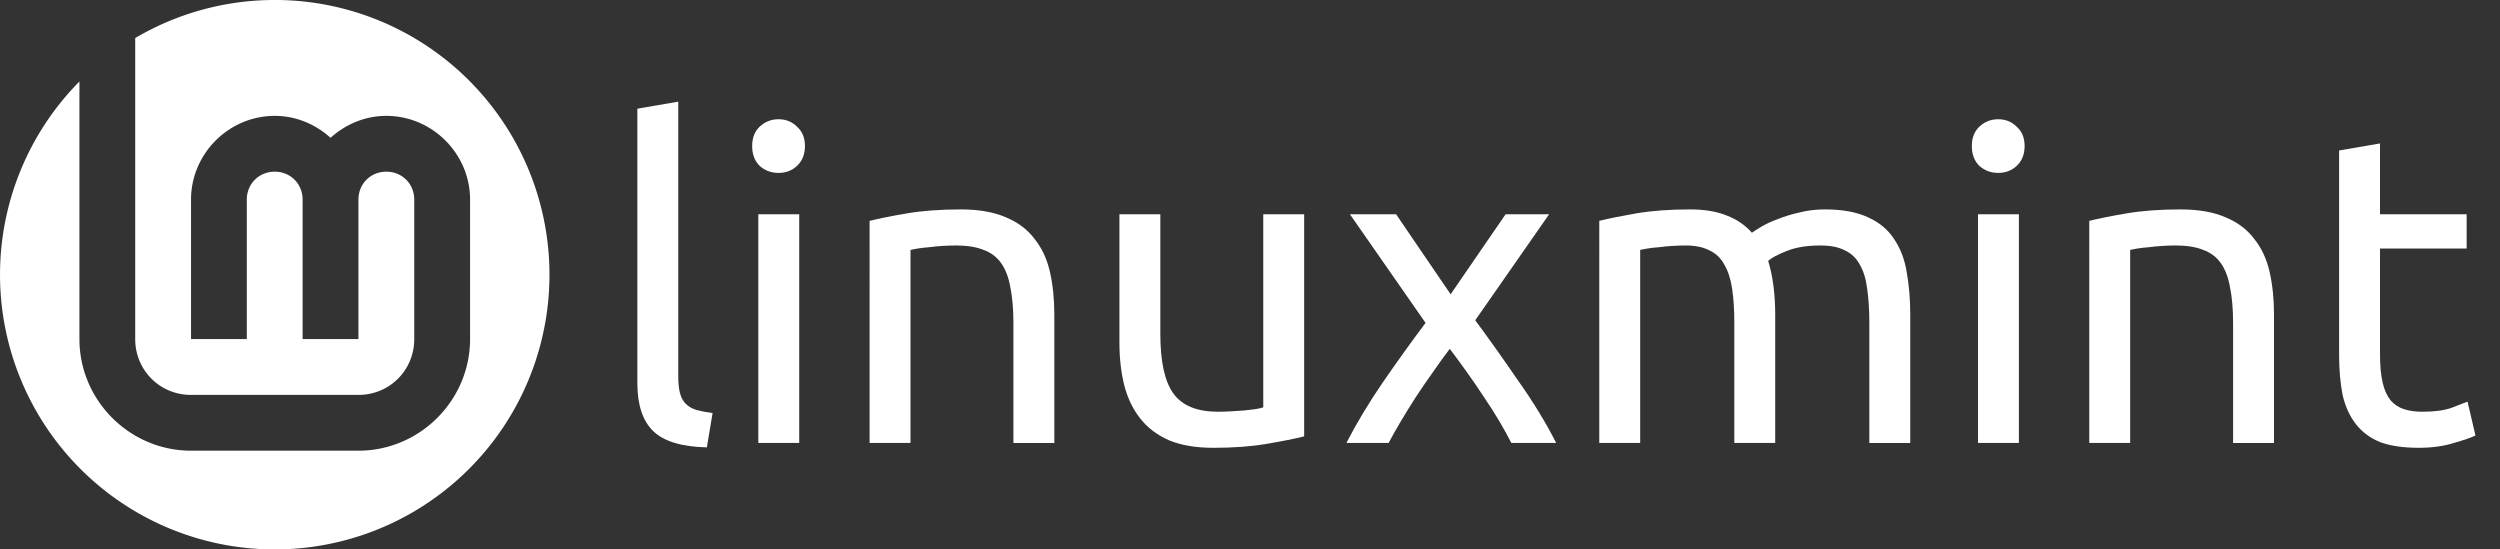 <?xml version="1.0" encoding="UTF-8" standalone="no"?>
<!-- Created with Inkscape (http://www.inkscape.org/) -->

<svg
   class="navbar-brand-item"
   preserveAspectRatio="xMinYMid"
   width="455"
   height="100"
   viewBox="0 0 455 100"
   version="1.1"
   id="svg10"
   sodipodi:docname="logo2-name-mono.svg"
   inkscape:version="1.1 (1:1.1+202105261517+ce6663b3b7)"
   xmlns:inkscape="http://www.inkscape.org/namespaces/inkscape"
   xmlns:sodipodi="http://sodipodi.sourceforge.net/DTD/sodipodi-0.dtd"
   xmlns="http://www.w3.org/2000/svg"
   xmlns:svg="http://www.w3.org/2000/svg"
   xmlns:rdf="http://www.w3.org/1999/02/22-rdf-syntax-ns#"
   xmlns:cc="http://creativecommons.org/ns#"
   xmlns:dc="http://purl.org/dc/elements/1.1/">
  <rect x="0" y="0" width="455" height="100" fill="#333333" stroke="none"/>
  <defs
     id="defs14" />
  <sodipodi:namedview
     pagecolor="#cccccc"
     bordercolor="#666666"
     borderopacity="1"
     objecttolerance="10"
     gridtolerance="10"
     guidetolerance="10"
     inkscape:pageopacity="0"
     inkscape:pageshadow="2"
     inkscape:window-width="2560"
     inkscape:window-height="1415"
     id="namedview12"
     showgrid="false"
     inkscape:pagecheckerboard="false"
     inkscape:zoom="2.4043956"
     inkscape:cx="218.14214"
     inkscape:cy="50.116545"
     inkscape:window-x="2560"
     inkscape:window-y="0"
     inkscape:window-maximized="1"
     inkscape:current-layer="svg10"
     showguides="false">
    <sodipodi:guide
       position="1.7770108e-06,17.969"
       orientation="0,455"
       id="guide1215" />
  </sodipodi:namedview>
  <g
     id="g1942"
     transform="matrix(3.937,0,0,3.937,-114.15,-496.261)">
    <path
       id="path833"
       style="fill:#ffffff;fill-opacity:1;stroke:none;stroke-width:0;stroke-linecap:round"
       d="m 41.662,126.05 a 12.7,12.7 0 0 0 -6.417,1.759 v 13.917 c 0,1.44 1.14,2.58 2.58,2.58 h 7.739 c 1.44,0 2.58,-1.14 2.58,-2.58 v -6.449 c 0,-0.728 -0.562,-1.29 -1.29,-1.29 -0.728,0 -1.29,0.562 -1.29,1.29 v 6.449 h -2.58 v -6.449 c 0,-0.728 -0.562,-1.29 -1.29,-1.29 -0.728,0 -1.29,0.562 -1.29,1.29 v 6.449 H 37.825 v -6.449 c 0,-2.122 1.748,-3.87 3.87,-3.87 0.991,0 1.892,0.392 2.58,1.015 0.688,-0.623 1.588,-1.015 2.58,-1.015 2.122,0 3.87,1.748 3.87,3.87 v 6.449 c 0,2.834 -2.325,5.159 -5.159,5.159 H 37.825 c -2.834,0 -5.159,-2.325 -5.159,-5.159 v -11.908 a 12.7,12.7 0 0 0 -3.671,8.931 12.7,12.7 0 0 0 12.7,12.7 12.7,12.7 0 0 0 12.7,-12.7 12.7,12.7 0 0 0 -12.7,-12.7 12.7,12.7 0 0 0 -0.032,0 z" />
  </g>
  <g
     aria-label="linuxmint"
     id="text2004"
     style="font-size:80.051px;line-height:125%;font-family:Ubuntu;-inkscape-font-specification:'Ubuntu, Normal';letter-spacing:0px;word-spacing:0px;stroke-width:0.75px">
    <path
       d="M 128.648,81.42 Q 121.764,81.26 118.882,78.458 116,75.656 116,69.733 V 19.781 l 7.445,-1.281 V 68.532 q 0,1.841 0.32,3.042 0.32,1.201 1.041,1.921 0.72,0.72 1.921,1.121 1.201,0.32 2.962,0.56 z"
       style="fill:#ffffff"
       id="path1156" />
    <path
       d="M 145.459,80.619 H 138.014 V 38.993 h 7.445 z m -3.762,-49.151 q -2.001,0 -3.442,-1.281 -1.361,-1.361 -1.361,-3.602 0,-2.241 1.361,-3.522 1.441,-1.361 3.442,-1.361 2.001,0 3.362,1.361 1.441,1.281 1.441,3.522 0,2.241 -1.441,3.602 -1.361,1.281 -3.362,1.281 z"
       style="fill:#ffffff"
       id="path1158" />
    <path
       d="m 158.267,40.194 q 2.562,-0.64 6.804,-1.361 4.243,-0.72 9.766,-0.72 4.963,0 8.245,1.441 3.282,1.361 5.203,3.922 2.001,2.482 2.802,6.004 0.801,3.522 0.801,7.765 v 23.375 h -7.445 V 58.846 q 0,-3.842 -0.56,-6.564 -0.48,-2.722 -1.681,-4.403 -1.201,-1.681 -3.202,-2.402 -2.001,-0.801 -4.963,-0.801 -1.201,0 -2.482,0.08 -1.281,0.08 -2.482,0.24 -1.121,0.08 -2.081,0.24 -0.881,0.16 -1.281,0.24 v 35.142 h -7.445 z"
       style="fill:#ffffff"
       id="path1160" />
    <path
       d="m 237.357,79.419 q -2.562,0.64 -6.804,1.361 -4.163,0.72 -9.686,0.72 -4.803,0 -8.085,-1.361 -3.282,-1.441 -5.283,-4.003 -2.001,-2.562 -2.882,-6.004 -0.881,-3.522 -0.881,-7.765 V 38.993 h 7.445 v 21.774 q 0,7.605 2.402,10.887 2.402,3.282 8.085,3.282 1.201,0 2.482,-0.08 1.281,-0.08 2.402,-0.16 1.121,-0.16 2.001,-0.24 0.961,-0.16 1.361,-0.32 V 38.993 h 7.445 z"
       style="fill:#ffffff"
       id="path1162" />
    <path
       d="m 275.061,80.619 q -0.881,-1.761 -2.161,-3.922 -1.281,-2.161 -2.802,-4.403 -1.521,-2.321 -3.122,-4.563 -1.601,-2.241 -3.122,-4.243 -1.521,2.001 -3.122,4.323 -1.601,2.241 -3.122,4.563 -1.441,2.241 -2.722,4.403 -1.281,2.161 -2.161,3.842 h -7.685 q 2.802,-5.443 6.644,-11.047 3.922,-5.684 7.765,-10.807 L 245.682,38.993 h 8.405 l 9.926,14.569 10.006,-14.569 h 7.925 l -13.449,19.292 q 3.842,5.203 7.845,11.047 4.083,5.764 6.884,11.287 z"
       style="fill:#ffffff"
       id="path1164" />
    <path
       d="m 291.071,40.194 q 2.562,-0.64 6.724,-1.361 4.243,-0.72 9.766,-0.72 4.003,0 6.724,1.121 2.722,1.041 4.563,3.122 0.56,-0.4 1.761,-1.121 1.201,-0.72 2.962,-1.361 1.761,-0.72 3.922,-1.201 2.161,-0.56 4.643,-0.56 4.803,0 7.845,1.441 3.042,1.361 4.723,3.922 1.761,2.562 2.321,6.084 0.64,3.522 0.64,7.685 v 23.375 h -7.445 V 58.846 q 0,-3.682 -0.4,-6.324 -0.32,-2.642 -1.361,-4.403 -0.961,-1.761 -2.722,-2.562 -1.681,-0.881 -4.403,-0.881 -3.762,0 -6.244,1.041 -2.402,0.961 -3.282,1.761 0.64,2.081 0.961,4.563 0.32,2.482 0.32,5.203 V 80.619 H 315.647 V 58.846 q 0,-3.682 -0.4,-6.324 -0.4,-2.642 -1.441,-4.403 -0.961,-1.761 -2.722,-2.562 -1.681,-0.881 -4.323,-0.881 -1.121,0 -2.402,0.08 -1.281,0.08 -2.482,0.24 -1.121,0.08 -2.081,0.24 -0.961,0.16 -1.281,0.24 v 35.142 h -7.445 z"
       style="fill:#ffffff"
       id="path1166" />
    <path
       d="m 367.439,80.619 h -7.445 V 38.993 h 7.445 z m -3.762,-49.151 q -2.001,0 -3.442,-1.281 -1.361,-1.361 -1.361,-3.602 0,-2.241 1.361,-3.522 1.441,-1.361 3.442,-1.361 2.001,0 3.362,1.361 1.441,1.281 1.441,3.522 0,2.241 -1.441,3.602 -1.361,1.281 -3.362,1.281 z"
       style="fill:#ffffff"
       id="path1168" />
    <path
       d="m 380.247,40.194 q 2.562,-0.64 6.804,-1.361 4.243,-0.72 9.766,-0.72 4.963,0 8.245,1.441 3.282,1.361 5.203,3.922 2.001,2.482 2.802,6.004 0.801,3.522 0.801,7.765 v 23.375 h -7.445 V 58.846 q 0,-3.842 -0.56,-6.564 -0.48,-2.722 -1.681,-4.403 -1.201,-1.681 -3.202,-2.402 -2.001,-0.801 -4.963,-0.801 -1.201,0 -2.482,0.08 -1.281,0.08 -2.482,0.24 -1.121,0.08 -2.081,0.24 -0.881,0.16 -1.281,0.24 v 35.142 h -7.445 z"
       style="fill:#ffffff"
       id="path1170" />
    <path
       d="m 433.161,38.993 h 15.77 v 6.244 H 433.161 v 19.212 q 0,3.122 0.48,5.203 0.48,2.001 1.441,3.202 0.961,1.121 2.402,1.601 1.441,0.48 3.362,0.48 3.362,0 5.363,-0.72 2.081,-0.801 2.882,-1.121 l 1.441,6.164 q -1.121,0.56 -3.922,1.361 -2.802,0.881 -6.404,0.881 -4.243,0 -7.044,-1.041 -2.722,-1.121 -4.403,-3.282 -1.681,-2.161 -2.402,-5.283 -0.64,-3.202 -0.64,-7.365 V 27.386 l 7.445,-1.281 z"
       style="fill:#ffffff"
       id="path1172" />
  </g>
</svg>
